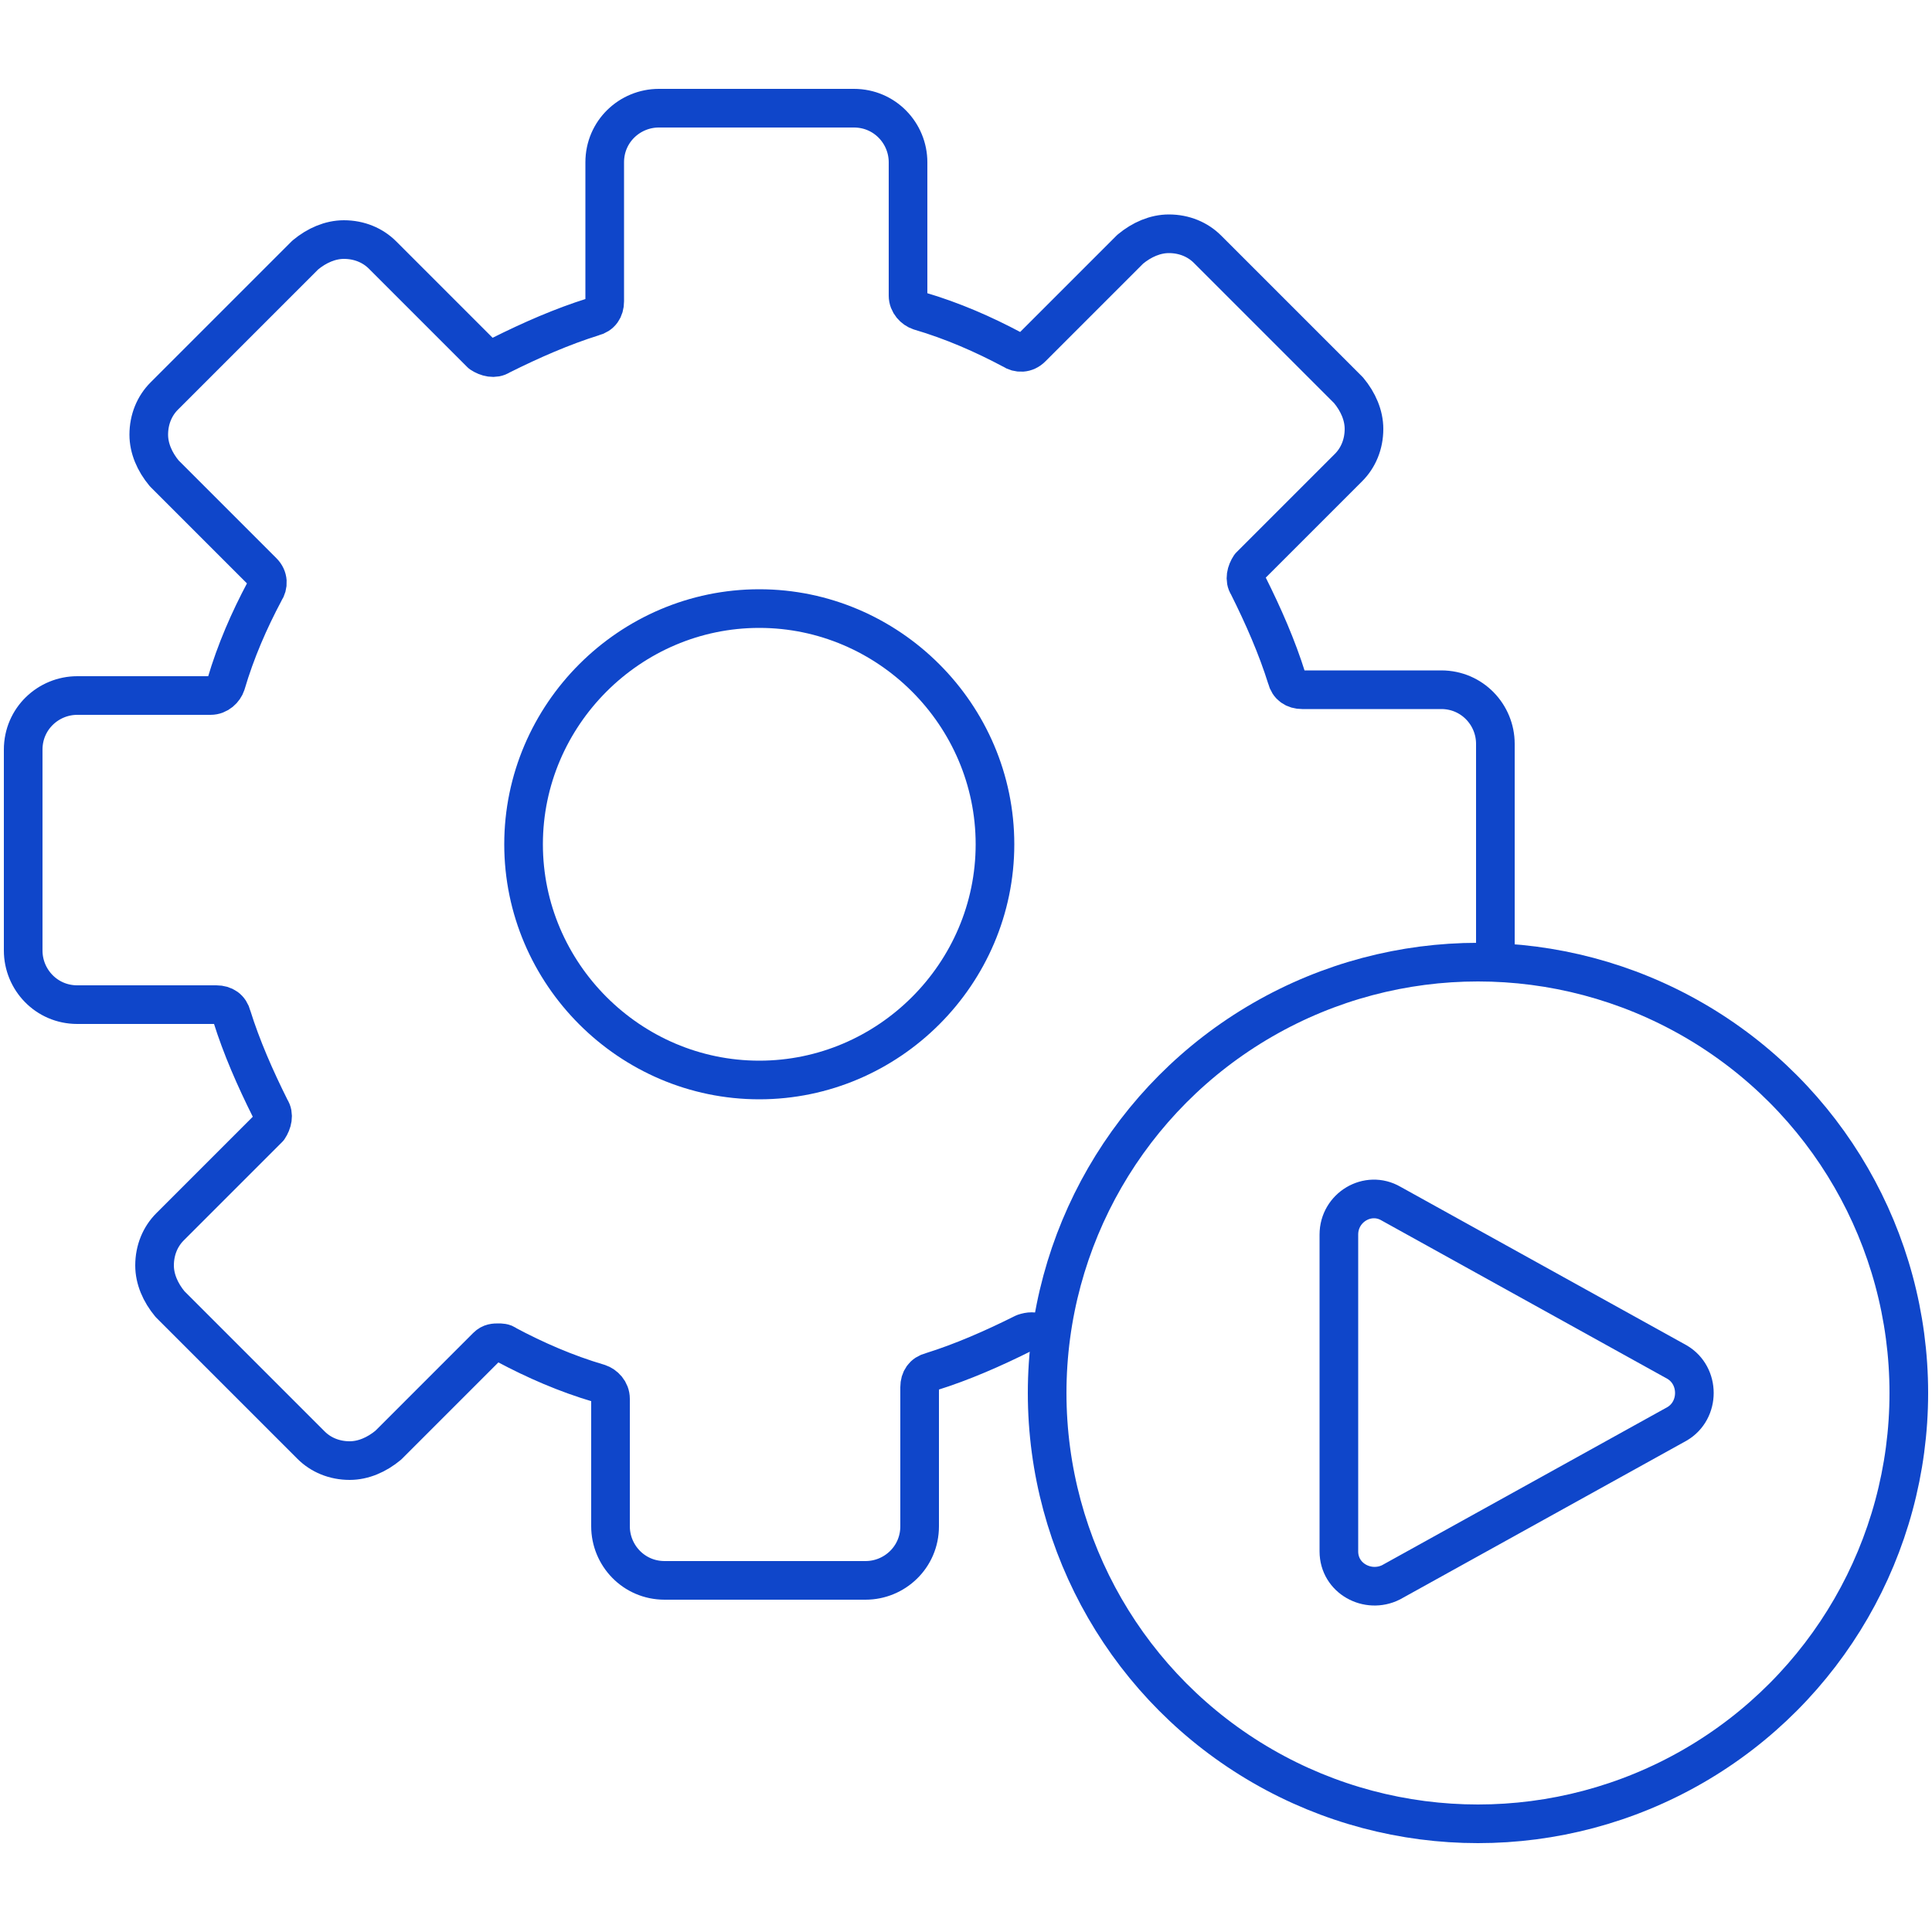 <?xml version="1.0" encoding="utf-8"?>
<!-- Generator: Adobe Illustrator 23.0.2, SVG Export Plug-In . SVG Version: 6.00 Build 0)  -->
<svg version="1.1" id="Layer_1" xmlns="http://www.w3.org/2000/svg" xmlns:xlink="http://www.w3.org/1999/xlink" x="0px" y="0px"
	 width="100px" height="100px" viewBox="0 0 100 100" style="enable-background:new 0 0 100 100;" xml:space="preserve">
<style type="text/css">
	.st0{fill:none;stroke:#0F46CA;stroke-width:2;stroke-linecap:round;stroke-linejoin:round;stroke-miterlimit:10;}
</style>
<g>
	<path class="st0" d="M77.3,49.5c0-0.2,0.1-0.4,0.1-0.6V38.5c0-1.5-1.2-2.8-2.8-2.8h-7.2c-0.4,0-0.7-0.2-0.8-0.6
		c-0.5-1.6-1.2-3.2-2-4.8c-0.2-0.3-0.1-0.7,0.1-1l5.1-5.1c0.5-0.5,0.8-1.2,0.8-2c0-0.7-0.3-1.4-0.8-2l-7.3-7.3
		c-0.5-0.5-1.2-0.8-2-0.8c-0.7,0-1.4,0.3-2,0.8l-5.1,5.1c-0.3,0.3-0.7,0.3-1,0.1c-1.5-0.8-3.1-1.5-4.8-2c-0.3-0.1-0.6-0.4-0.6-0.8
		V8.4c0-1.5-1.2-2.8-2.8-2.8H34.1c-1.5,0-2.8,1.2-2.8,2.8v7.2c0,0.4-0.2,0.7-0.6,0.8c-1.6,0.5-3.2,1.2-4.8,2c-0.3,0.2-0.7,0.1-1-0.1
		l-5.1-5.1c-0.5-0.5-1.2-0.8-2-0.8c-0.7,0-1.4,0.3-2,0.8l-7.3,7.3c-0.5,0.5-0.8,1.2-0.8,2c0,0.7,0.3,1.4,0.8,2l5.1,5.1
		c0.3,0.3,0.3,0.7,0.1,1c-0.8,1.5-1.5,3.1-2,4.8c-0.1,0.3-0.4,0.6-0.8,0.6H4c-1.5,0-2.8,1.2-2.8,2.8v10.4c0,1.5,1.2,2.8,2.8,2.8h7.2
		c0.4,0,0.7,0.2,0.8,0.6c0.5,1.6,1.2,3.2,2,4.8c0.2,0.3,0.1,0.7-0.1,1l-5.1,5.1c-0.5,0.5-0.8,1.2-0.8,2c0,0.7,0.3,1.4,0.8,2l7.3,7.3
		c0.5,0.5,1.2,0.8,2,0.8c0.7,0,1.4-0.3,2-0.8l5.1-5.1c0.2-0.2,0.4-0.2,0.6-0.2c0.1,0,0.3,0,0.4,0.1c1.5,0.8,3.1,1.5,4.8,2
		c0.3,0.1,0.6,0.4,0.6,0.8V79c0,1.5,1.2,2.8,2.8,2.8h10.4c1.5,0,2.8-1.2,2.8-2.8v-7.2c0-0.4,0.2-0.7,0.6-0.8c1.6-0.5,3.2-1.2,4.8-2
		c0.3-0.1,0.5-0.1,0.8,0"/>
	<path class="st0" d="M39.3,31.5c-6.7,0-12.2,5.5-12.2,12.2s5.5,12.2,12.2,12.2s12.2-5.5,12.2-12.2S46,31.5,39.3,31.5z"/>
	<circle class="st0" cx="76.5" cy="72.1" r="22.3"/>
	<path class="st0" d="M69.3,63.9v16.4c0,1.4,1.5,2.2,2.7,1.6l14.8-8.2c1.2-0.7,1.2-2.5,0-3.2L72,62.3C70.8,61.6,69.3,62.5,69.3,63.9
		L69.3,63.9z"/>
</g>
</svg>

